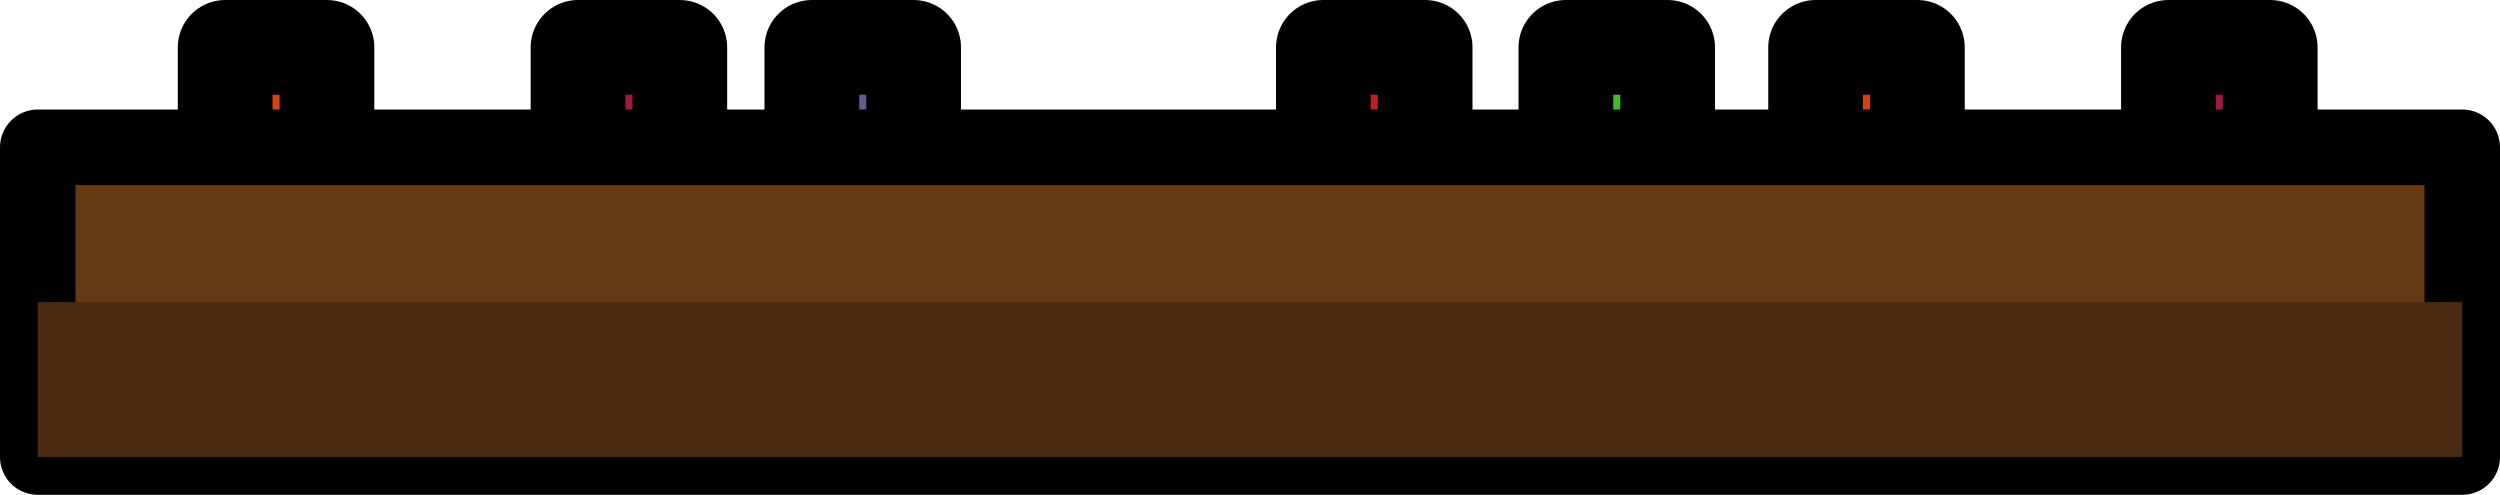 <?xml version="1.0" encoding="UTF-8" standalone="no"?>
<!-- Created with Inkscape (http://www.inkscape.org/) -->

<svg
   width="88.875mm"
   height="17.589mm"
   viewBox="0 0 88.875 17.589"
   version="1.1"
   id="svg1"
   inkscape:version="1.3.2 (091e20e, 2023-11-25, custom)"
   sodipodi:docname="map-courthouse-bookshelf.svg"
   xmlns:inkscape="http://www.inkscape.org/namespaces/inkscape"
   xmlns:sodipodi="http://sodipodi.sourceforge.net/DTD/sodipodi-0.dtd"
   xmlns="http://www.w3.org/2000/svg"
   xmlns:svg="http://www.w3.org/2000/svg">
  <sodipodi:namedview
     id="namedview1"
     pagecolor="#ffffff"
     bordercolor="#000000"
     borderopacity="0.25"
     inkscape:showpageshadow="2"
     inkscape:pageopacity="0.0"
     inkscape:pagecheckerboard="0"
     inkscape:deskcolor="#d1d1d1"
     inkscape:document-units="mm"
     inkscape:zoom="0.51316815"
     inkscape:cx="-151.99696"
     inkscape:cy="-20.46113"
     inkscape:window-width="3840"
     inkscape:window-height="1529"
     inkscape:window-x="-8"
     inkscape:window-y="-8"
     inkscape:window-maximized="1"
     inkscape:current-layer="layer16" />
  <defs
     id="defs1" />
  <g
     inkscape:label="Layer 1"
     inkscape:groupmode="layer"
     id="layer1"
     transform="translate(-145.286,-154.306)">
    <g
       inkscape:groupmode="layer"
       id="layer16"
       inkscape:label="Bookshelf"
       transform="translate(-926.745,-221.022)">
      <g
         id="g1">
        <g
           id="g58"
           transform="translate(-53.446)">
          <rect
             style="fill:#d5440a;fill-opacity:1;stroke:#000000;stroke-width:3.367;stroke-linejoin:round;stroke-dasharray:none;stroke-opacity:1;paint-order:stroke fill markers"
             id="rect58"
             width="3.618"
             height="8.625"
             x="1133.482"
             y="377.012"
             ry="0" />
          <rect
             style="fill:#9f183f;fill-opacity:1;stroke:#000000;stroke-width:3.367;stroke-linejoin:round;stroke-dasharray:none;stroke-opacity:1;paint-order:stroke fill markers"
             id="rect58-9"
             width="3.618"
             height="8.625"
             x="1146.026"
             y="377.012"
             ry="0" />
          <rect
             style="fill:#d5440a;fill-opacity:1;stroke:#000000;stroke-width:3.367;stroke-linejoin:round;stroke-dasharray:none;stroke-opacity:1;paint-order:stroke fill markers"
             id="rect58-2"
             width="3.618"
             height="8.625"
             x="1190.022"
             y="377.012"
             ry="0" />
          <rect
             style="fill:#9f183f;fill-opacity:1;stroke:#000000;stroke-width:3.367;stroke-linejoin:round;stroke-dasharray:none;stroke-opacity:1;paint-order:stroke fill markers"
             id="rect58-9-4"
             width="3.618"
             height="8.625"
             x="1202.565"
             y="377.012"
             ry="0" />
          <rect
             style="fill:#bb2022;fill-opacity:1;stroke:#000000;stroke-width:3.367;stroke-linejoin:round;stroke-dasharray:none;stroke-opacity:1;paint-order:stroke fill markers"
             id="rect58-9-1"
             width="3.618"
             height="8.625"
             x="1172.523"
             y="377.012"
             ry="0" />
          <rect
             style="fill:#4db62f;fill-opacity:1;stroke:#000000;stroke-width:3.367;stroke-linejoin:round;stroke-dasharray:none;stroke-opacity:1;paint-order:stroke fill markers"
             id="rect58-9-1-1"
             width="3.618"
             height="8.625"
             x="1181.144"
             y="377.012"
             ry="0" />
          <rect
             style="fill:#67598e;fill-opacity:1;stroke:#000000;stroke-width:3.367;stroke-linejoin:round;stroke-dasharray:none;stroke-opacity:1;paint-order:stroke fill markers"
             id="rect58-9-9"
             width="3.618"
             height="8.625"
             x="1154.338"
             y="377.012"
             ry="0" />
          <rect
             style="fill:#673a16;fill-opacity:1;stroke:#000000;stroke-width:2.684;stroke-linejoin:round;stroke-dasharray:none;stroke-opacity:1;paint-order:stroke fill markers"
             id="rect57"
             width="86.191"
             height="11.012"
             x="1126.819"
             y="380.564" />
        </g>
        <rect
           style="fill:#4a2a11;fill-opacity:1;stroke:none;stroke-width:2.573;stroke-linejoin:round;stroke-dasharray:none;stroke-opacity:1;paint-order:stroke fill markers"
           id="rect59"
           width="86.191"
           height="5.506"
           x="1073.372"
           y="386.069" />
      </g>
    </g>
  </g>
</svg>
